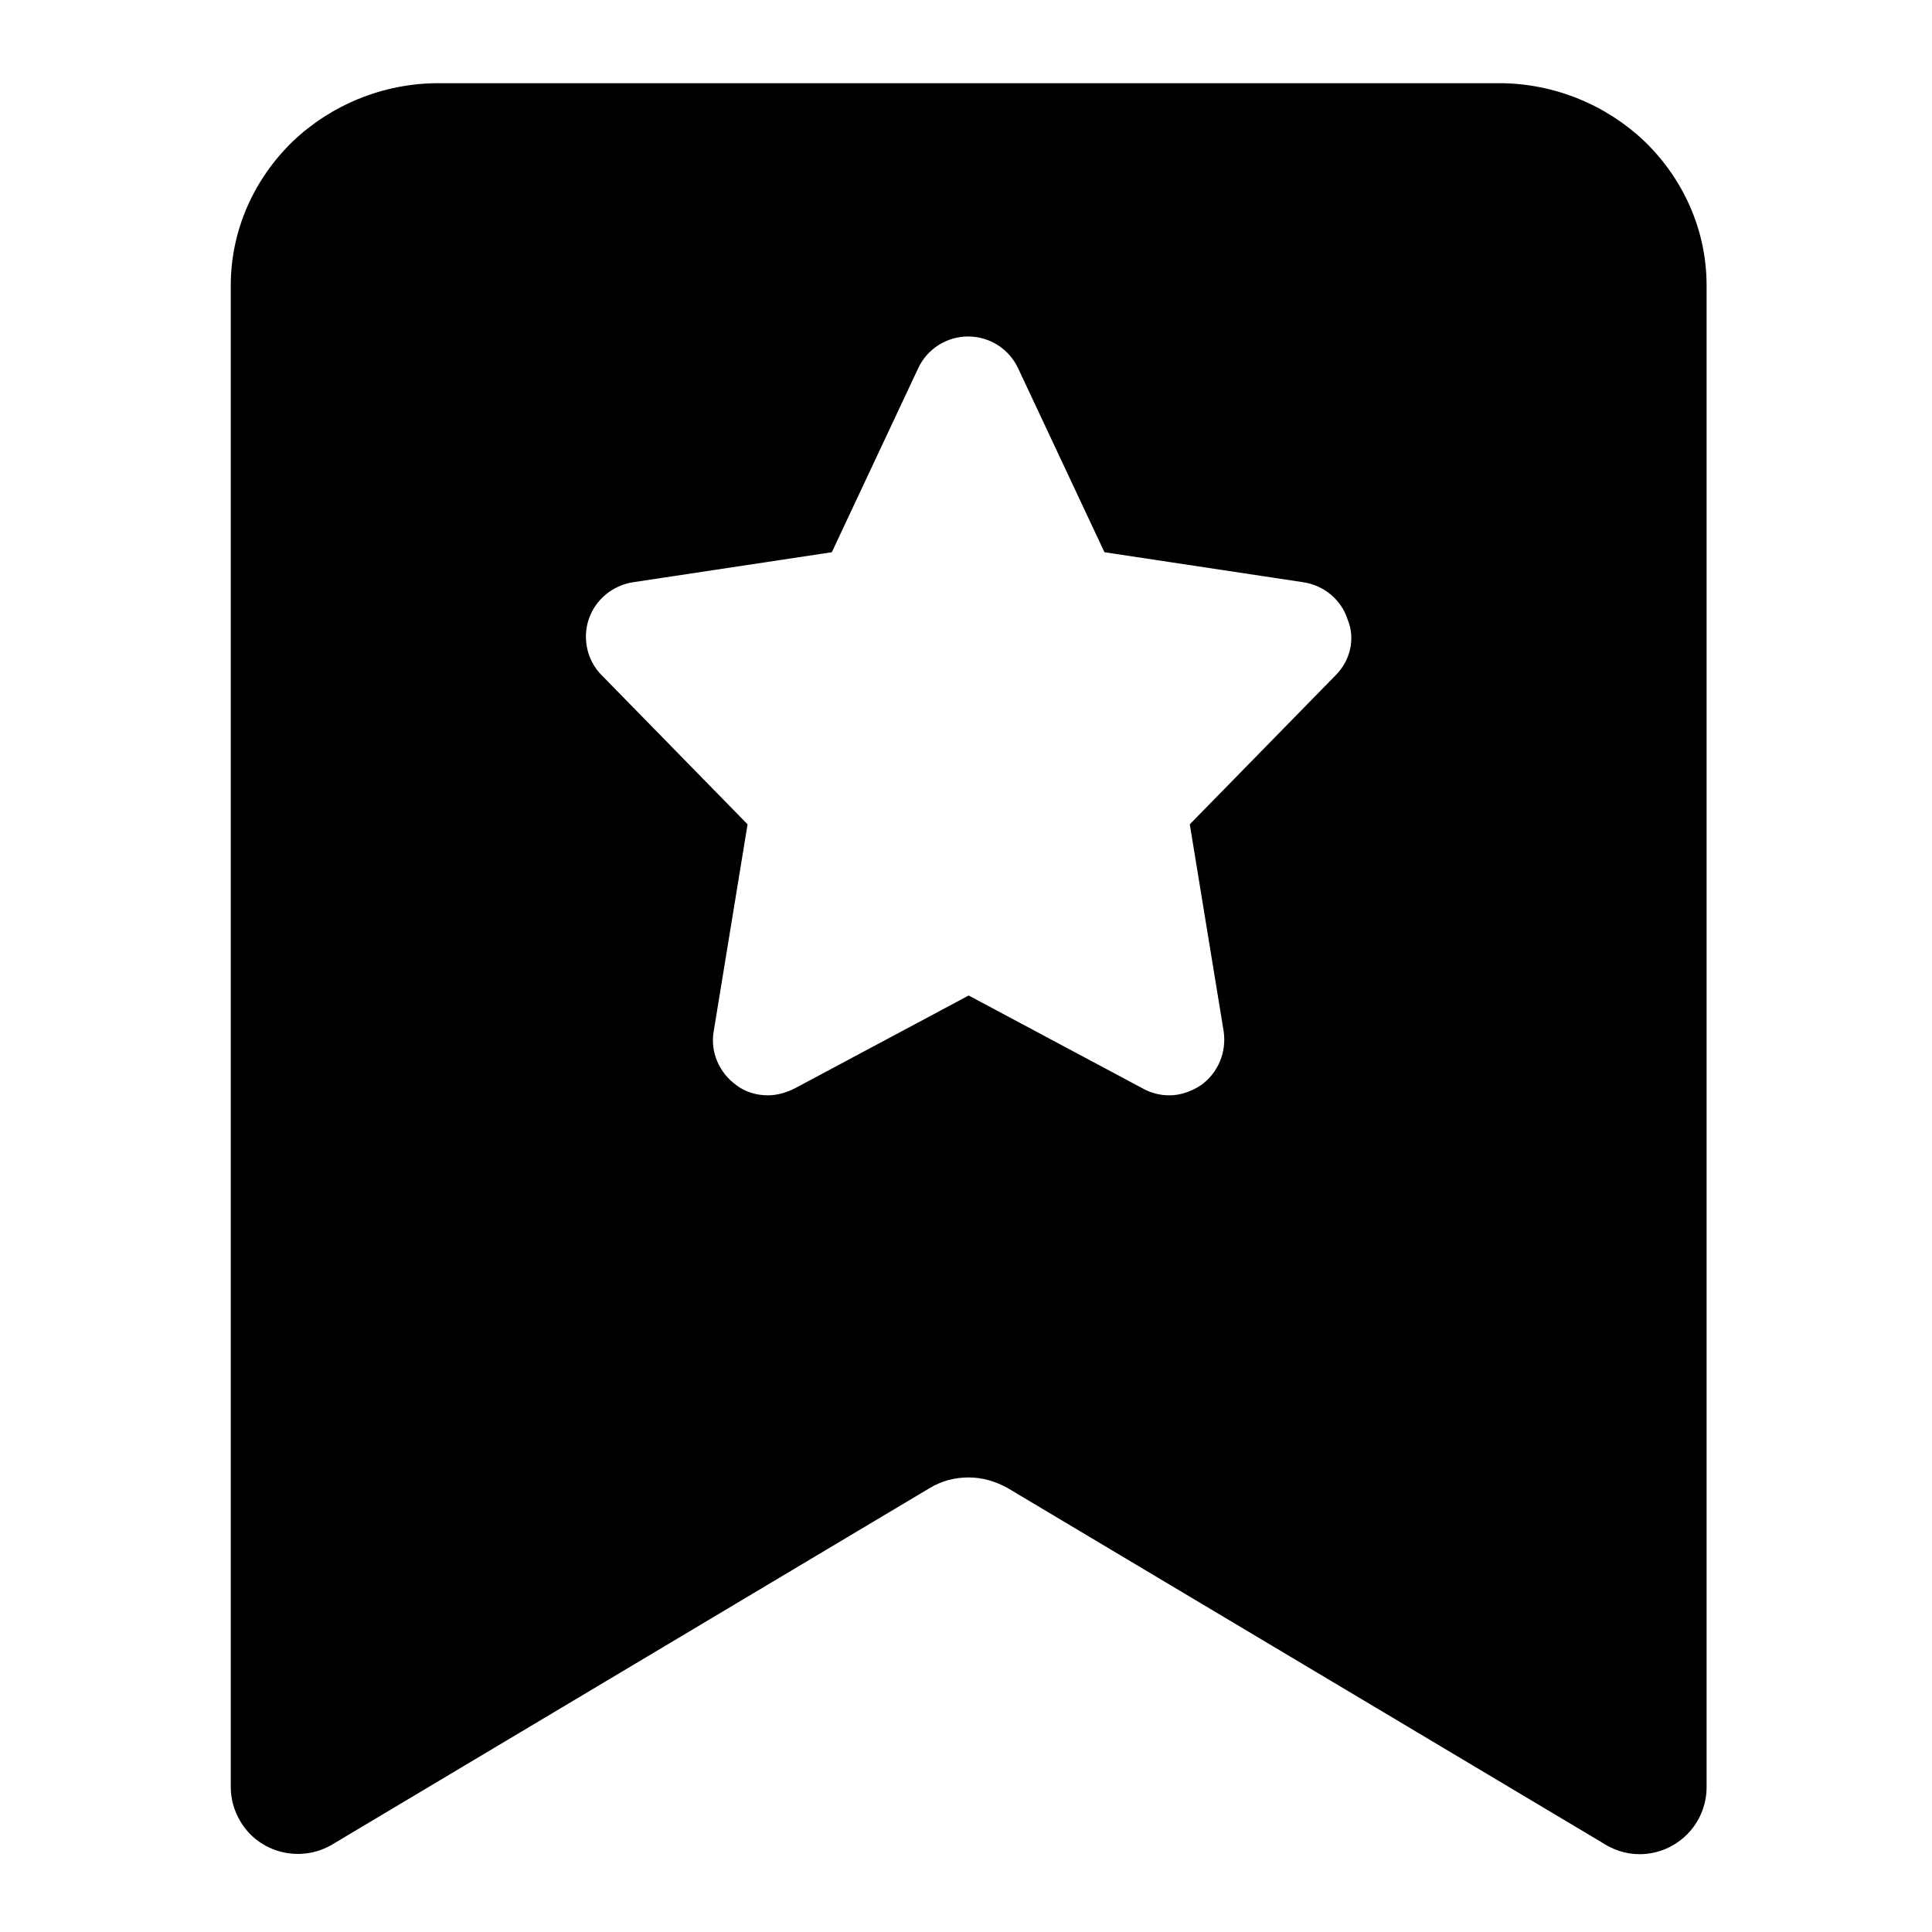 <?xml version="1.0" encoding="utf-8"?>
<!-- Generator: Adobe Illustrator 22.0.1, SVG Export Plug-In . SVG Version: 6.00 Build 0)  -->
<svg version="1.0" id="图层_1" xmlns="http://www.w3.org/2000/svg" xmlns:xlink="http://www.w3.org/1999/xlink" x="0px" y="0px"
	 viewBox="0 0 360 360" style="enable-background:new 0 0 360 360;" xml:space="preserve">
<path d="M306.5,26.4c-7-6.7-16.7-10.9-27.2-10.9H81.7c-10.5,0-20.2,4.2-27.2,10.9C47.4,33.3,43,42.8,43,53.2V333h0
	c0,2.2,0.6,4.4,1.8,6.4c3.5,5.9,11.2,7.8,17.1,4.3l111.3-66.4c2.3-1.4,4.8-2,7.3-2c2.5,0,5,0.7,7.3,2l110.5,65.9
	c2.1,1.4,4.5,2.3,7.2,2.3c6.9,0,12.5-5.6,12.5-12.5V53.2C318,42.8,313.6,33.3,306.5,26.4z M248.9,125.8l-27.2,27.8l6.3,38.5
	c0.6,3.9-1,7.8-4.2,10.1c-1.8,1.2-3.9,1.9-5.9,1.9c-1.7,0-3.4-0.4-5-1.3l-32.4-17.3l-32.4,17.3c-1.6,0.8-3.3,1.3-5,1.3
	c-2.1,0-4.2-0.6-5.9-1.9c-3.2-2.3-4.9-6.2-4.2-10.1l6.3-38.5l-27.2-27.8c-2.7-2.7-3.6-6.8-2.4-10.4c1.2-3.6,4.4-6.3,8.2-6.9
	l37.1-5.6l16.1-34.3c1.7-3.6,5.3-5.9,9.3-5.9c4,0,7.6,2.3,9.3,5.9l16.1,34.3l37.1,5.6c3.8,0.6,7,3.2,8.2,6.9
	C252.6,119,251.6,123.1,248.9,125.8z"/>
</svg>
